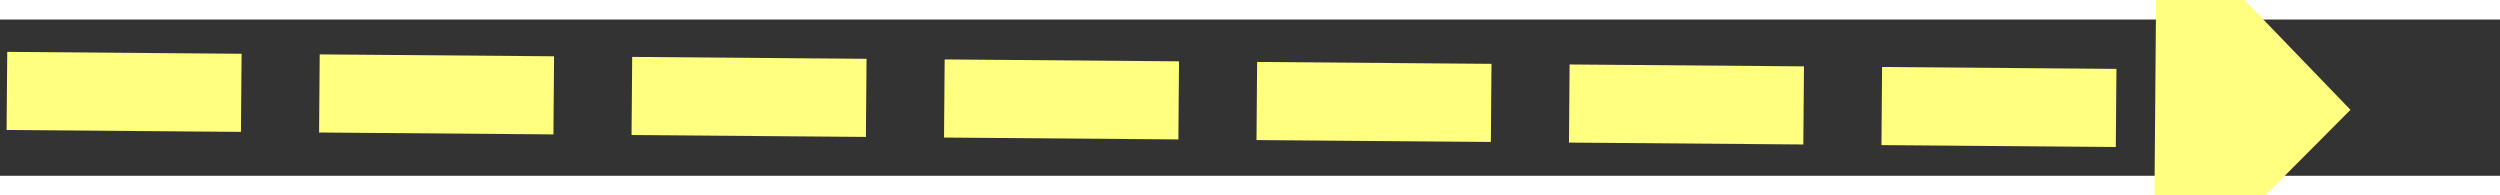 ﻿<?xml version="1.0" encoding="utf-8"?>
<svg version="1.1" xmlns:xlink="http://www.w3.org/1999/xlink" width="128px" height="10px" preserveAspectRatio="xMinYMid meet" viewBox="742 7891  128 8" xmlns="http://www.w3.org/2000/svg">
  <rect x="742" y="7891" width="128" height="8" fill="#333333" stroke="none"/>
  <g transform="matrix(-0.5 0.866 -0.866 -0.5 8046.271 11144.484 )">
    <path d="M 856 7905.2  L 866 7895  L 856 7884.8  L 856 7905.2  Z " fill-rule="nonzero" fill="#ffff80" stroke="none" transform="matrix(-0.493 -0.87 0.87 -0.493 -5663.228 12491.711 )" />
    <path d="M 746 7895  L 858 7895  " stroke-width="4" stroke-dasharray="12,4" stroke="#ffff80" fill="none" transform="matrix(-0.493 -0.87 0.87 -0.493 -5663.228 12491.711 )" />
  </g>
</svg>